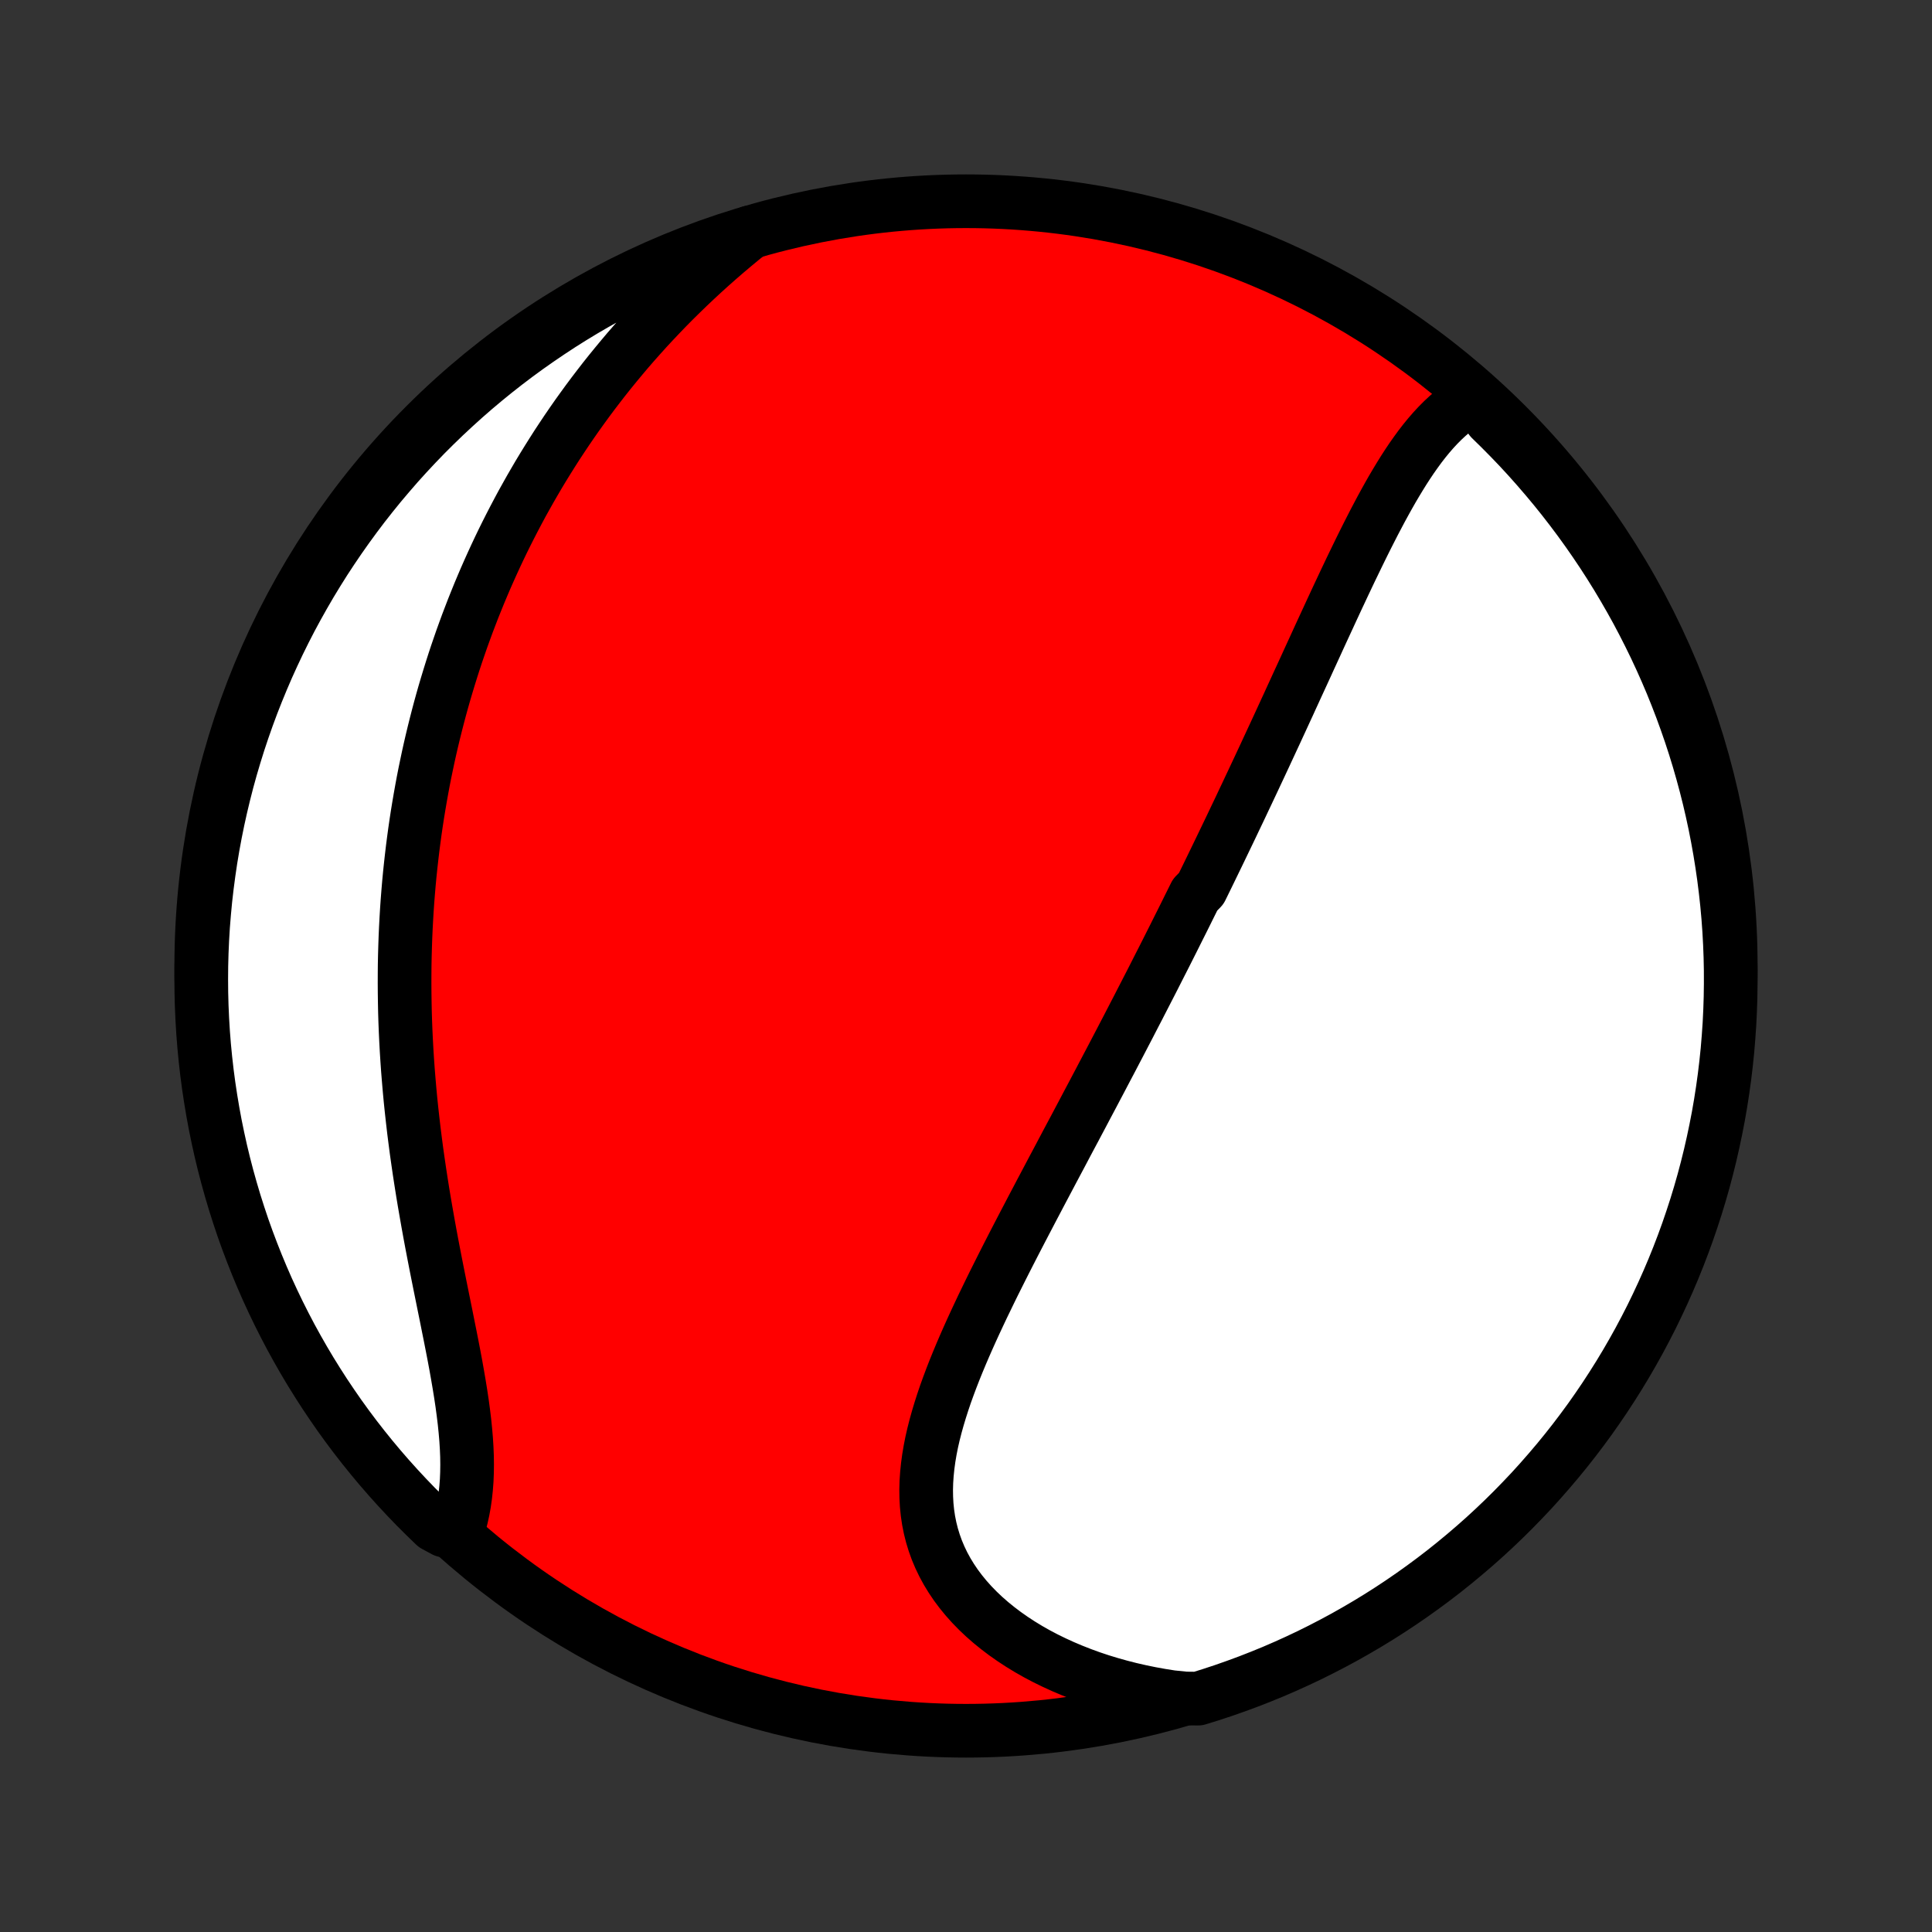 <?xml version="1.0" encoding="utf-8" standalone="no"?>
<!DOCTYPE svg PUBLIC "-//W3C//DTD SVG 1.1//EN"
  "http://www.w3.org/Graphics/SVG/1.1/DTD/svg11.dtd">
<!-- Created with matplotlib (http://matplotlib.org/) -->
<svg height="72pt" version="1.1" viewBox="0 0 72 72" width="72pt" xmlns="http://www.w3.org/2000/svg" xmlns:xlink="http://www.w3.org/1999/xlink">
 <rect x="0" y="0" width="72" height="72" fill="#333333" stroke="none"/>
 <defs>
  <style type="text/css">
*{stroke-linecap:butt;stroke-linejoin:round;}
  </style>
 </defs>
 <g id="figure_1">
  <g id="patch_1">
   <path d="
M0 72
L72 72
L72 0
L0 0
z
" style="fill:none;"/>
  </g>
  <g id="axes_1">
   <g id="PatchCollection_1">
    <defs>
     <path d="
M36 -7.5
C43.558 -7.5 50.808 -10.503 56.153 -15.848
C61.497 -21.192 64.5 -28.442 64.5 -36
C64.5 -43.558 61.497 -50.808 56.153 -56.153
C50.808 -61.497 43.558 -64.5 36 -64.5
C28.442 -64.5 21.192 -61.497 15.848 -56.153
C10.503 -50.808 7.5 -43.558 7.5 -36
C7.5 -28.442 10.503 -21.192 15.848 -15.848
C21.192 -10.503 28.442 -7.5 36 -7.5
z
" id="C0_0_a811fe30f3"/>
     <path d="
M54.971 -57.212
L54.754 -57.092
L54.543 -56.961
L54.34 -56.818
L54.143 -56.666
L53.952 -56.503
L53.767 -56.331
L53.588 -56.151
L53.414 -55.963
L53.245 -55.768
L53.08 -55.566
L52.919 -55.358
L52.763 -55.144
L52.609 -54.926
L52.459 -54.702
L52.312 -54.475
L52.168 -54.243
L52.026 -54.008
L51.886 -53.771
L51.749 -53.53
L51.614 -53.287
L51.48 -53.042
L51.349 -52.795
L51.218 -52.546
L51.09 -52.296
L50.962 -52.045
L50.836 -51.793
L50.711 -51.54
L50.587 -51.286
L50.464 -51.032
L50.341 -50.778
L50.22 -50.523
L50.099 -50.268
L49.98 -50.014
L49.86 -49.759
L49.742 -49.505
L49.624 -49.251
L49.507 -48.997
L49.39 -48.744
L49.273 -48.491
L49.157 -48.239
L49.042 -47.987
L48.927 -47.736
L48.812 -47.486
L48.698 -47.236
L48.584 -46.987
L48.47 -46.739
L48.356 -46.492
L48.243 -46.245
L48.13 -45.999
L48.018 -45.753
L47.905 -45.509
L47.793 -45.265
L47.681 -45.022
L47.569 -44.779
L47.457 -44.538
L47.345 -44.297
L47.233 -44.056
L47.122 -43.816
L47.01 -43.577
L46.899 -43.339
L46.787 -43.101
L46.676 -42.864
L46.564 -42.627
L46.453 -42.391
L46.341 -42.155
L46.23 -41.919
L46.118 -41.684
L46.006 -41.45
L45.895 -41.216
L45.783 -40.982
L45.67 -40.748
L45.558 -40.515
L45.446 -40.282
L45.333 -40.049
L45.22 -39.816
L45.107 -39.583
L44.994 -39.351
L44.88 -39.118
L44.766 -38.886
L44.538 -38.653
L44.423 -38.421
L44.307 -38.188
L44.192 -37.955
L44.076 -37.722
L43.959 -37.489
L43.842 -37.255
L43.725 -37.021
L43.607 -36.787
L43.489 -36.552
L43.37 -36.317
L43.25 -36.082
L43.13 -35.846
L43.01 -35.609
L42.889 -35.372
L42.767 -35.135
L42.644 -34.896
L42.521 -34.657
L42.398 -34.417
L42.273 -34.177
L42.148 -33.935
L42.023 -33.693
L41.896 -33.45
L41.769 -33.206
L41.641 -32.961
L41.512 -32.715
L41.383 -32.468
L41.252 -32.22
L41.121 -31.971
L40.99 -31.721
L40.857 -31.47
L40.724 -31.217
L40.589 -30.963
L40.454 -30.708
L40.319 -30.452
L40.182 -30.194
L40.045 -29.935
L39.906 -29.675
L39.767 -29.414
L39.628 -29.151
L39.488 -28.886
L39.347 -28.621
L39.205 -28.354
L39.063 -28.085
L38.92 -27.815
L38.776 -27.543
L38.633 -27.27
L38.488 -26.996
L38.344 -26.72
L38.199 -26.443
L38.054 -26.165
L37.908 -25.884
L37.763 -25.603
L37.618 -25.32
L37.473 -25.036
L37.329 -24.751
L37.185 -24.464
L37.041 -24.176
L36.899 -23.887
L36.758 -23.596
L36.617 -23.305
L36.479 -23.012
L36.342 -22.719
L36.207 -22.425
L36.074 -22.129
L35.944 -21.833
L35.817 -21.537
L35.693 -21.239
L35.572 -20.941
L35.456 -20.643
L35.344 -20.344
L35.236 -20.045
L35.135 -19.746
L35.039 -19.447
L34.949 -19.148
L34.866 -18.85
L34.79 -18.551
L34.722 -18.254
L34.663 -17.956
L34.613 -17.66
L34.573 -17.365
L34.543 -17.07
L34.523 -16.777
L34.515 -16.486
L34.519 -16.196
L34.535 -15.908
L34.564 -15.622
L34.606 -15.339
L34.662 -15.058
L34.732 -14.779
L34.816 -14.504
L34.914 -14.232
L35.027 -13.964
L35.154 -13.699
L35.296 -13.438
L35.452 -13.182
L35.622 -12.93
L35.806 -12.684
L36.004 -12.442
L36.215 -12.206
L36.439 -11.976
L36.676 -11.751
L36.925 -11.533
L37.185 -11.322
L37.456 -11.117
L37.738 -10.919
L38.03 -10.728
L38.332 -10.544
L38.642 -10.368
L38.961 -10.2
L39.288 -10.04
L39.623 -9.887
L39.964 -9.743
L40.312 -9.606
L40.665 -9.478
L41.024 -9.358
L41.389 -9.247
L41.757 -9.144
L42.13 -9.049
L42.507 -8.963
L42.887 -8.885
L43.27 -8.816
L43.656 -8.755
L44.174 -8.702
L44.649 -8.697
L45.122 -8.844
L45.592 -8.999
L46.059 -9.163
L46.523 -9.334
L46.983 -9.514
L47.441 -9.701
L47.894 -9.897
L48.345 -10.101
L48.791 -10.312
L49.234 -10.532
L49.672 -10.759
L50.106 -10.993
L50.536 -11.236
L50.962 -11.486
L51.383 -11.743
L51.8 -12.008
L52.211 -12.28
L52.618 -12.56
L53.019 -12.846
L53.416 -13.14
L53.807 -13.44
L54.192 -13.748
L54.572 -14.062
L54.947 -14.383
L55.316 -14.71
L55.678 -15.044
L56.035 -15.384
L56.386 -15.731
L56.73 -16.084
L57.069 -16.442
L57.4 -16.807
L57.725 -17.178
L58.044 -17.554
L58.356 -17.936
L58.661 -18.323
L58.959 -18.716
L59.251 -19.114
L59.535 -19.518
L59.812 -19.926
L60.081 -20.339
L60.344 -20.757
L60.599 -21.18
L60.846 -21.607
L61.086 -22.038
L61.318 -22.474
L61.543 -22.914
L61.759 -23.358
L61.968 -23.806
L62.169 -24.257
L62.362 -24.712
L62.547 -25.17
L62.724 -25.632
L62.893 -26.097
L63.053 -26.565
L63.206 -27.036
L63.35 -27.509
L63.486 -27.985
L63.613 -28.464
L63.732 -28.945
L63.842 -29.428
L63.944 -29.913
L64.038 -30.399
L64.123 -30.888
L64.199 -31.378
L64.267 -31.87
L64.326 -32.362
L64.377 -32.856
L64.418 -33.351
L64.452 -33.847
L64.476 -34.343
L64.492 -34.84
L64.499 -35.337
L64.498 -35.834
L64.488 -36.332
L64.469 -36.829
L64.442 -37.326
L64.406 -37.823
L64.361 -38.319
L64.307 -38.814
L64.245 -39.309
L64.174 -39.802
L64.095 -40.295
L64.007 -40.786
L63.911 -41.276
L63.806 -41.764
L63.693 -42.25
L63.571 -42.734
L63.441 -43.216
L63.303 -43.696
L63.156 -44.174
L63.001 -44.649
L62.837 -45.122
L62.666 -45.592
L62.486 -46.059
L62.299 -46.523
L62.103 -46.983
L61.899 -47.441
L61.688 -47.894
L61.468 -48.345
L61.241 -48.791
L61.007 -49.234
L60.764 -49.672
L60.514 -50.106
L60.257 -50.536
L59.992 -50.962
L59.72 -51.383
L59.44 -51.8
L59.154 -52.211
L58.86 -52.618
L58.56 -53.019
L58.252 -53.416
L57.938 -53.807
L57.617 -54.192
L57.29 -54.572
L56.956 -54.947
L56.616 -55.316
L56.269 -55.678
L55.916 -56.035
L55.558 -56.386
z
" id="C0_1_02d10ecc0f"/>
     <path d="
M27.956 -63.341
L27.652 -63.095
L27.353 -62.847
L27.058 -62.598
L26.767 -62.346
L26.481 -62.093
L26.199 -61.838
L25.922 -61.581
L25.649 -61.323
L25.381 -61.063
L25.117 -60.803
L24.858 -60.541
L24.604 -60.277
L24.354 -60.013
L24.108 -59.748
L23.868 -59.482
L23.631 -59.215
L23.399 -58.948
L23.172 -58.679
L22.949 -58.41
L22.73 -58.141
L22.515 -57.871
L22.305 -57.6
L22.098 -57.329
L21.896 -57.058
L21.698 -56.786
L21.503 -56.514
L21.313 -56.242
L21.126 -55.969
L20.943 -55.695
L20.763 -55.422
L20.588 -55.148
L20.416 -54.874
L20.247 -54.6
L20.081 -54.325
L19.92 -54.05
L19.761 -53.775
L19.606 -53.499
L19.453 -53.224
L19.305 -52.948
L19.159 -52.671
L19.016 -52.394
L18.876 -52.117
L18.739 -51.84
L18.605 -51.562
L18.474 -51.283
L18.346 -51.005
L18.22 -50.725
L18.097 -50.446
L17.977 -50.165
L17.859 -49.884
L17.745 -49.603
L17.632 -49.321
L17.523 -49.038
L17.415 -48.755
L17.311 -48.471
L17.208 -48.186
L17.109 -47.9
L17.011 -47.614
L16.916 -47.326
L16.824 -47.038
L16.734 -46.748
L16.646 -46.458
L16.56 -46.167
L16.477 -45.875
L16.396 -45.581
L16.318 -45.287
L16.242 -44.991
L16.168 -44.694
L16.096 -44.395
L16.027 -44.096
L15.96 -43.795
L15.896 -43.492
L15.833 -43.189
L15.773 -42.883
L15.716 -42.576
L15.661 -42.268
L15.608 -41.958
L15.557 -41.646
L15.509 -41.333
L15.463 -41.017
L15.42 -40.7
L15.379 -40.382
L15.341 -40.061
L15.305 -39.739
L15.271 -39.414
L15.24 -39.088
L15.212 -38.759
L15.186 -38.429
L15.163 -38.096
L15.143 -37.762
L15.125 -37.425
L15.11 -37.087
L15.098 -36.746
L15.088 -36.403
L15.081 -36.057
L15.078 -35.71
L15.077 -35.361
L15.079 -35.009
L15.084 -34.655
L15.091 -34.3
L15.102 -33.941
L15.116 -33.581
L15.133 -33.219
L15.153 -32.855
L15.176 -32.489
L15.202 -32.12
L15.232 -31.75
L15.264 -31.378
L15.299 -31.005
L15.338 -30.629
L15.38 -30.252
L15.424 -29.873
L15.472 -29.493
L15.522 -29.112
L15.576 -28.73
L15.632 -28.346
L15.691 -27.962
L15.752 -27.577
L15.816 -27.191
L15.883 -26.805
L15.951 -26.418
L16.021 -26.032
L16.093 -25.646
L16.167 -25.26
L16.242 -24.875
L16.318 -24.491
L16.395 -24.107
L16.472 -23.726
L16.549 -23.346
L16.626 -22.967
L16.701 -22.591
L16.776 -22.218
L16.849 -21.847
L16.92 -21.48
L16.988 -21.116
L17.052 -20.755
L17.113 -20.399
L17.17 -20.047
L17.222 -19.7
L17.268 -19.357
L17.309 -19.02
L17.343 -18.688
L17.371 -18.361
L17.391 -18.041
L17.404 -17.727
L17.408 -17.419
L17.404 -17.118
L17.392 -16.823
L17.37 -16.536
L17.34 -16.255
L17.301 -15.982
L17.253 -15.716
L17.196 -15.457
L17.13 -15.206
L16.562 -14.962
L16.201 -15.157
L15.847 -15.5
L15.498 -15.848
L15.156 -16.203
L14.82 -16.564
L14.49 -16.931
L14.167 -17.303
L13.851 -17.681
L13.541 -18.065
L13.238 -18.454
L12.942 -18.849
L12.653 -19.249
L12.372 -19.654
L12.097 -20.064
L11.83 -20.479
L11.57 -20.898
L11.318 -21.322
L11.073 -21.751
L10.835 -22.184
L10.606 -22.621
L10.384 -23.062
L10.17 -23.507
L9.963 -23.956
L9.765 -24.409
L9.575 -24.865
L9.393 -25.325
L9.218 -25.788
L9.052 -26.253
L8.895 -26.722
L8.745 -27.194
L8.604 -27.669
L8.471 -28.145
L8.346 -28.625
L8.23 -29.106
L8.123 -29.59
L8.023 -30.076
L7.933 -30.563
L7.851 -31.052
L7.777 -31.543
L7.712 -32.035
L7.656 -32.528
L7.608 -33.022
L7.569 -33.517
L7.539 -34.013
L7.517 -34.51
L7.504 -35.007
L7.5 -35.504
L7.504 -36.001
L7.517 -36.498
L7.539 -36.996
L7.569 -37.493
L7.609 -37.989
L7.656 -38.485
L7.713 -38.98
L7.778 -39.474
L7.851 -39.968
L7.933 -40.459
L8.024 -40.95
L8.123 -41.439
L8.231 -41.927
L8.347 -42.412
L8.471 -42.896
L8.604 -43.377
L8.746 -43.857
L8.895 -44.334
L9.053 -44.808
L9.219 -45.28
L9.393 -45.749
L9.576 -46.215
L9.766 -46.677
L9.964 -47.137
L10.171 -47.593
L10.385 -48.046
L10.607 -48.495
L10.836 -48.94
L11.074 -49.381
L11.319 -49.818
L11.571 -50.251
L11.831 -50.679
L12.098 -51.104
L12.373 -51.523
L12.655 -51.938
L12.944 -52.348
L13.24 -52.753
L13.542 -53.153
L13.852 -53.547
L14.168 -53.937
L14.492 -54.32
L14.821 -54.699
L15.157 -55.071
L15.5 -55.438
L15.848 -55.799
L16.203 -56.153
L16.564 -56.502
L16.931 -56.844
L17.303 -57.18
L17.681 -57.51
L18.065 -57.833
L18.454 -58.149
L18.849 -58.459
L19.249 -58.762
L19.654 -59.058
L20.064 -59.346
L20.479 -59.628
L20.898 -59.903
L21.322 -60.17
L21.751 -60.43
L22.184 -60.682
L22.621 -60.927
L23.062 -61.164
L23.507 -61.394
L23.956 -61.616
L24.409 -61.83
L24.865 -62.036
L25.325 -62.235
L25.788 -62.425
L26.253 -62.607
L26.722 -62.782
L27.194 -62.948
z
" id="C0_2_8c3bc3cbff"/>
    </defs>
    <g clip-path="url(#p1bffca34e9)">
     <use style="fill:#ff0000;stroke:#000000;stroke-width:2.0;" x="0.0" xlink:href="#C0_0_a811fe30f3" y="72.0"/>
    </g>
    <g clip-path="url(#p1bffca34e9)">
     <use style="fill:#ffffff;stroke:#000000;stroke-width:2.0;" x="0.0" xlink:href="#C0_1_02d10ecc0f" y="72.0"/>
    </g>
    <g clip-path="url(#p1bffca34e9)">
     <use style="fill:#ffffff;stroke:#000000;stroke-width:2.0;" x="0.0" xlink:href="#C0_2_8c3bc3cbff" y="72.0"/>
    </g>
   </g>
  </g>
 </g>
 <defs>
  <clipPath id="p1bffca34e9">
   <rect height="72.0" width="72.0" x="0.0" y="0.0"/>
  </clipPath>
 </defs>
</svg>
